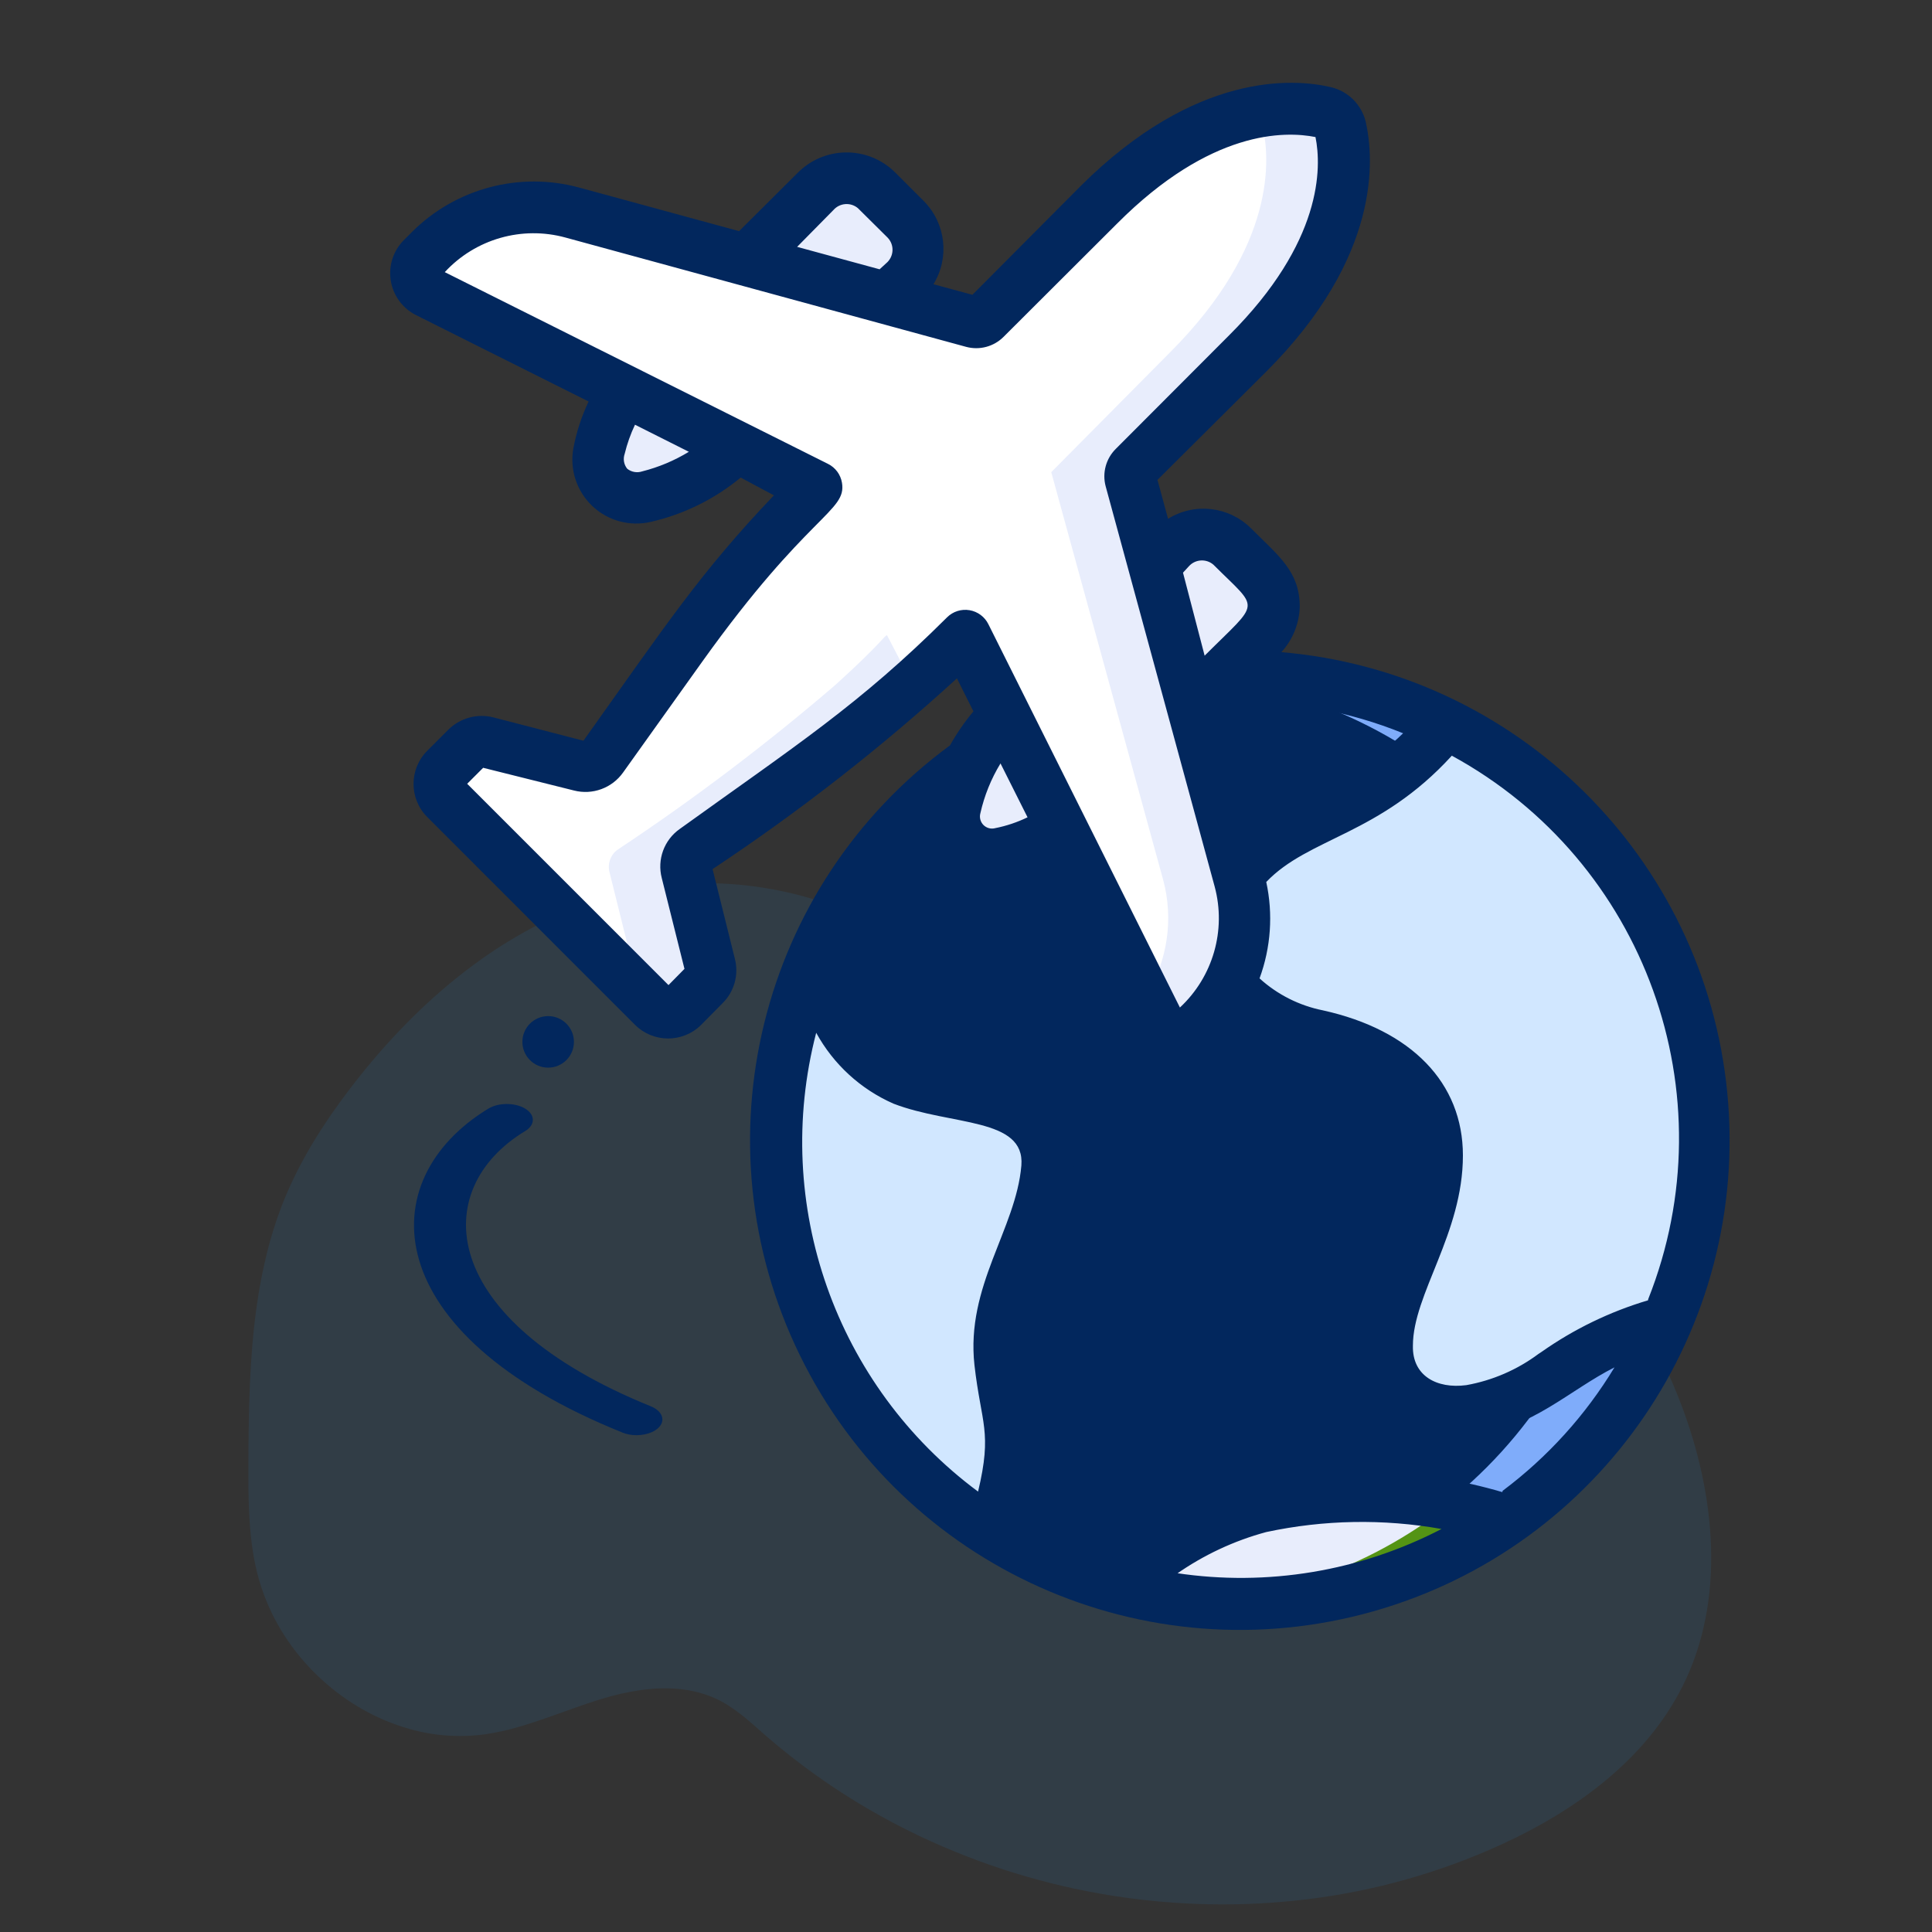 <svg width="85" height="85" viewBox="0 0 85 85" fill="none" xmlns="http://www.w3.org/2000/svg">
<rect x="0" y="0" width="85" height="85" fill="#333333" stroke="none"/>
<path opacity="0.1" d="M74.195 73.834C72.601 77.312 69.363 79.638 66.008 81.172C63.322 82.392 60.482 83.193 57.578 83.551C57.022 83.62 56.464 83.674 55.904 83.713C54.474 83.812 53.039 83.81 51.609 83.708C50.749 83.647 49.891 83.551 49.037 83.418C46.069 82.96 43.175 82.069 40.438 80.77C39.648 80.394 38.875 79.984 38.117 79.539C36.851 78.797 35.638 77.958 34.488 77.029C34.233 76.824 33.982 76.614 33.734 76.399L33.632 76.311C33.437 76.141 33.244 75.967 33.048 75.798C32.721 75.509 32.375 75.247 32.012 75.013C31.987 74.997 31.962 74.982 31.937 74.968C31.87 74.926 31.802 74.888 31.732 74.851C31.589 74.774 31.442 74.706 31.291 74.645C30.598 74.366 29.856 74.264 29.103 74.281C28.978 74.281 28.854 74.29 28.728 74.299C28.553 74.312 28.377 74.331 28.202 74.355L28.137 74.365C27.578 74.448 27.026 74.574 26.485 74.74C25.648 74.994 24.826 75.311 23.999 75.597C23.648 75.72 23.296 75.836 22.942 75.941L22.864 75.964C22.359 76.114 21.846 76.228 21.327 76.304C20.147 76.463 18.949 76.362 17.809 76.004L17.769 75.992L17.696 75.97L17.596 75.937C17.428 75.881 17.261 75.82 17.096 75.753L16.996 75.713C16.836 75.647 16.679 75.577 16.526 75.502L16.425 75.454C16.265 75.376 16.109 75.293 15.956 75.205C15.9 75.174 15.846 75.141 15.792 75.11C15.629 75.014 15.468 74.913 15.312 74.807C15.145 74.695 14.982 74.578 14.823 74.456C14.749 74.4 14.677 74.343 14.605 74.284C14.189 73.948 13.801 73.578 13.442 73.175C13.422 73.154 13.404 73.133 13.385 73.112C13.29 73.003 13.196 72.892 13.105 72.778C13.072 72.736 13.038 72.694 13.005 72.651C12.898 72.513 12.794 72.371 12.694 72.225C12.679 72.204 12.664 72.183 12.65 72.162C12.24 71.562 11.9 70.912 11.637 70.226C11.629 70.206 11.621 70.184 11.614 70.163C11.534 69.945 11.461 69.724 11.395 69.499C11.368 69.405 11.342 69.308 11.319 69.214C11.311 69.186 11.304 69.158 11.298 69.13C10.966 67.751 10.928 66.317 10.928 64.892C10.928 64.726 10.928 64.56 10.928 64.394C10.938 62.088 10.972 59.743 11.293 57.47C11.293 57.454 11.298 57.438 11.3 57.423C11.408 56.657 11.554 55.898 11.739 55.15C11.932 54.364 12.179 53.594 12.477 52.846C13.218 51.005 14.294 49.331 15.489 47.779C16.929 45.911 18.58 44.187 20.418 42.765C20.682 42.561 20.95 42.362 21.221 42.17L21.346 42.083C21.39 42.052 21.434 42.02 21.478 41.992C21.568 41.929 21.658 41.869 21.749 41.809L21.851 41.742L22.046 41.615L22.106 41.578L22.209 41.515L22.312 41.452C22.432 41.377 22.554 41.303 22.676 41.232C23.201 40.923 23.738 40.64 24.287 40.384C24.449 40.309 24.612 40.236 24.776 40.165C25.521 39.844 26.286 39.579 27.066 39.371C27.354 39.294 27.644 39.227 27.936 39.168C28.28 39.098 28.626 39.04 28.974 38.994C29.527 38.92 30.083 38.876 30.641 38.862C34.561 38.761 38.521 40.111 41.594 42.697C42.818 43.727 43.918 44.948 45.293 45.738C46.493 46.426 47.898 46.711 49.184 46.169C50.246 45.722 50.938 45.5 52.131 45.568C54.6 45.715 57.034 46.253 59.352 47.164C59.445 47.2 59.539 47.238 59.632 47.275C65.677 49.722 70.874 54.58 73.573 60.822C73.644 60.987 73.714 61.154 73.781 61.321C75.392 65.297 75.973 69.958 74.195 73.834Z" fill="#2196F3"/>
<path d="M54.575 70.558C65.849 70.558 74.988 61.418 74.988 50.145C74.988 38.871 65.849 29.732 54.575 29.732C43.301 29.732 34.162 38.871 34.162 50.145C34.162 61.418 43.301 70.558 54.575 70.558Z" fill="#02275D"/>
<path d="M52.876 29.822C63.358 30.814 71.366 39.615 71.366 50.145C71.366 60.673 63.358 69.475 52.876 70.466C60.595 71.197 68.061 67.491 72.147 60.901C76.233 54.312 76.233 45.977 72.147 39.388C68.061 32.798 60.595 29.092 52.876 29.822Z" fill="#7FACFA"/>
<path d="M46.059 51.279C45.809 54.284 43.654 56.711 44.006 59.818C44.335 62.733 45.004 63.13 43.7 67.36C35.194 61.99 31.868 51.223 35.864 41.991C36.171 44.367 37.667 46.423 39.833 47.446C42.101 48.421 46.331 48.036 46.059 51.279Z" fill="#D1E7FF"/>
<path d="M66.312 66.838C61.325 70.364 55.014 71.456 49.132 69.809C52.863 66.407 56.73 65.534 61.697 65.908C63.268 66.023 64.819 66.335 66.312 66.838Z" fill="#E8EDFC"/>
<path d="M73.377 58.083C71.638 58.528 69.999 59.298 68.546 60.352C68.43 60.437 68.308 60.517 68.183 60.59C63.965 63.413 60.993 61.814 61.039 59.172C61.084 56.53 63.239 54.069 63.239 50.825C63.239 47.582 60.744 46.165 57.977 45.609C56.459 45.329 55.087 44.526 54.098 43.341L54.495 38.589C56.616 35.879 60.268 36.106 63.568 31.955C73.211 36.72 77.502 48.15 73.377 58.083Z" fill="#D1E7FF"/>
<path d="M44.211 31.456C43.121 32.577 42.363 33.978 42.023 35.505C41.883 36.075 42.051 36.676 42.466 37.091C42.881 37.506 43.482 37.674 44.052 37.535C45 37.313 45.901 36.93 46.717 36.4C53.601 29.902 51.684 31.762 55.461 27.986C56.22 27.262 56.25 26.06 55.529 25.298L54.225 24.062C53.461 23.347 52.264 23.378 51.537 24.13C50.528 25.128 51.821 23.699 44.211 31.456Z" fill="#E8EDFC"/>
<path d="M39.832 12.359C40.566 11.613 40.566 10.417 39.832 9.671L38.551 8.367C37.789 7.646 36.587 7.676 35.863 8.435C32.087 12.223 33.946 10.295 27.448 17.178C26.92 17.991 26.536 18.889 26.314 19.832C26.174 20.402 26.343 21.004 26.758 21.419C27.172 21.834 27.774 22.002 28.344 21.862C29.873 21.526 31.278 20.772 32.404 19.684C40.025 12.234 38.698 13.436 39.832 12.359Z" fill="#E8EDFC"/>
<path d="M49.653 20.771L54.575 38.7C55.19 40.938 54.553 43.334 52.908 44.971L52.556 45.334C52.346 45.544 52.047 45.641 51.753 45.594C51.459 45.547 51.205 45.362 51.071 45.096L42.475 27.949C42.361 27.949 42.271 28.256 40.207 30.127C37.144 32.72 33.941 35.143 30.613 37.385C30.308 37.608 30.169 37.994 30.261 38.36L31.282 42.465C31.361 42.781 31.271 43.116 31.044 43.35L30.102 44.28C29.93 44.453 29.695 44.551 29.45 44.551C29.205 44.551 28.971 44.453 28.798 44.28C23.4 38.882 28.866 44.359 19.658 35.139C19.484 34.967 19.386 34.732 19.386 34.487C19.386 34.242 19.484 34.008 19.658 33.835L20.588 32.894C20.821 32.667 21.156 32.577 21.472 32.656L25.578 33.676C25.944 33.768 26.329 33.629 26.553 33.325C30.227 28.267 32.087 25.318 35.988 21.429L18.796 12.855C18.53 12.721 18.346 12.467 18.298 12.173C18.251 11.879 18.348 11.581 18.558 11.37L18.921 11.018C20.553 9.365 22.948 8.716 25.192 9.317C42.826 14.137 39.583 13.275 43.121 14.239L48.349 9.011C50.923 6.437 54.711 4.089 58.283 4.94C58.614 5.02 58.873 5.278 58.952 5.609C59.27 6.97 59.587 10.837 54.881 15.543L49.653 20.771Z" fill="white"/>
<path d="M30.567 37.387C33.912 35.169 37.116 32.745 40.161 30.129L39.027 27.951C38.913 27.951 38.823 28.258 36.759 30.129C33.714 32.745 30.51 35.169 27.165 37.387C26.86 37.61 26.722 37.996 26.813 38.362L27.834 42.467C27.89 42.724 27.832 42.993 27.675 43.204L28.753 44.282C28.925 44.456 29.16 44.553 29.405 44.553C29.649 44.553 29.884 44.456 30.057 44.282L30.998 43.352C31.225 43.118 31.315 42.783 31.236 42.467L30.215 38.362C30.124 37.996 30.263 37.61 30.567 37.387Z" fill="#E8EDFC"/>
<path d="M54.881 15.545C59.587 10.839 59.27 6.972 58.952 5.611C58.872 5.28 58.614 5.022 58.283 4.942C57.191 4.681 56.052 4.681 54.96 4.942C55.251 5.034 55.474 5.27 55.55 5.565C55.867 6.926 56.185 10.793 51.479 15.5L46.251 20.773L51.172 38.702C51.641 40.434 51.369 42.281 50.424 43.805C50.719 44.406 50.776 44.508 51.07 45.098C51.205 45.364 51.459 45.549 51.752 45.596C52.046 45.643 52.345 45.546 52.556 45.336L52.908 44.973C54.553 43.336 55.189 40.94 54.575 38.702L49.653 20.773L54.881 15.545Z" fill="#E8EDFC"/>
<path d="M66.314 66.838C62.668 69.483 58.224 70.796 53.726 70.558C50.426 70.353 57.332 71.283 63.774 66.203C64.634 66.357 65.482 66.569 66.314 66.838Z" fill="#549414"/>
<path d="M56.379 28.688C56.875 28.144 57.16 27.44 57.184 26.704C57.184 25.15 56.288 24.492 55.029 23.234C54.056 22.273 52.551 22.104 51.389 22.825L50.924 21.113L55.71 16.35C60.779 11.281 60.45 6.971 60.087 5.361C59.903 4.596 59.301 4.003 58.533 3.83C56.923 3.456 52.614 3.138 47.544 8.185L42.782 12.97L41.069 12.505C41.782 11.342 41.614 9.842 40.661 8.865L39.357 7.561C38.78 7.001 38.004 6.693 37.199 6.706C36.395 6.719 35.629 7.051 35.07 7.629L32.518 10.169L25.487 8.253C22.856 7.537 20.043 8.285 18.116 10.215L17.753 10.578C17.296 11.046 17.088 11.704 17.193 12.351C17.298 12.997 17.704 13.556 18.286 13.855L25.896 17.665C25.585 18.318 25.36 19.008 25.227 19.718C25.057 20.65 25.368 21.604 26.053 22.257C26.738 22.911 27.706 23.175 28.629 22.961C30.082 22.63 31.438 21.961 32.587 21.011L34.049 21.793C30.806 25.195 29.32 27.463 25.669 32.589L21.688 31.557C20.99 31.387 20.253 31.589 19.738 32.09L18.797 33.032C17.993 33.837 17.993 35.141 18.797 35.946L27.937 45.087C28.742 45.89 30.046 45.89 30.851 45.087L31.781 44.145C32.297 43.643 32.509 42.905 32.337 42.206L31.35 38.237C35.145 35.721 38.74 32.916 42.101 29.845L42.827 31.297C42.437 31.762 42.092 32.264 41.795 32.794C33.396 38.961 30.614 50.254 35.186 59.616C39.759 68.979 50.376 73.728 60.403 70.897C70.43 68.066 76.995 58.465 75.995 48.093C74.995 37.722 66.717 29.552 56.333 28.688H56.379ZM61.731 32.261C59.236 34.676 56.957 34.982 55.086 36.389L53.725 31.376L54.213 30.877C56.787 30.822 59.345 31.293 61.731 32.261ZM52.307 24.912C52.588 24.6 53.067 24.57 53.385 24.844C55.438 26.896 55.471 26.375 52.999 28.847L52.047 25.195L52.307 24.912ZM36.669 9.239C36.947 8.924 37.426 8.889 37.746 9.16L39.05 10.453C39.201 10.608 39.279 10.819 39.266 11.035C39.253 11.25 39.15 11.451 38.983 11.587L38.699 11.848L35.07 10.861L36.669 9.239ZM28.254 20.739C28.03 20.814 27.783 20.771 27.597 20.625C27.447 20.441 27.404 20.192 27.483 19.968C27.59 19.526 27.742 19.096 27.937 18.686L30.307 19.877C29.67 20.265 28.978 20.556 28.254 20.739ZM41.67 27.157C37.814 31.002 34.968 32.828 29.91 36.468C29.218 36.953 28.902 37.817 29.116 38.634L30.114 42.626L29.411 43.34L20.554 34.483L21.257 33.78L25.249 34.778C26.066 34.989 26.928 34.673 27.415 33.984L30.897 29.108C35.569 22.576 37.259 22.519 37.043 21.238C36.983 20.88 36.756 20.572 36.431 20.41L19.568 11.973C20.917 10.511 22.969 9.925 24.886 10.453L42.509 15.261C43.097 15.418 43.724 15.25 44.154 14.819L49.155 9.829C53.26 5.713 56.526 5.758 57.876 6.03C58.148 7.368 58.193 10.646 54.077 14.751L49.087 19.752C48.656 20.182 48.487 20.809 48.645 21.396L53.441 39.008C53.956 40.928 53.367 42.974 51.911 44.327L43.485 27.463C43.324 27.136 43.015 26.907 42.656 26.846C42.296 26.785 41.929 26.901 41.67 27.157ZM45.208 35.958C44.758 36.176 44.282 36.336 43.791 36.434C43.605 36.486 43.406 36.434 43.269 36.298C43.133 36.161 43.081 35.962 43.133 35.776C43.307 35.003 43.606 34.264 44.018 33.587L45.208 35.958ZM44.936 51.278C44.698 54.08 42.487 56.574 42.872 60.056C43.167 62.653 43.666 62.97 43.031 65.624C36.765 60.975 33.948 52.989 35.909 45.438C36.668 46.825 37.864 47.922 39.311 48.557C41.84 49.532 45.106 49.158 44.936 51.278ZM51.74 69.264C52.945 68.418 54.288 67.788 55.71 67.404C58.247 66.861 60.866 66.814 63.421 67.269C59.834 69.131 55.749 69.81 51.752 69.208L51.74 69.264ZM66.097 65.647C62.536 64.6 58.769 64.467 55.143 65.261C52.838 65.862 50.703 66.987 48.905 68.55C47.565 68.137 46.275 67.574 45.061 66.871C45.709 64.987 45.808 62.958 45.344 61.02C45.004 59.047 44.902 58.468 46.093 55.429C46.667 54.154 47.049 52.801 47.227 51.414C47.397 49.808 46.467 48.287 44.959 47.706C43.269 46.969 41.625 46.969 40.241 46.402C38.569 45.559 37.395 43.973 37.077 42.127C37.884 40.363 38.95 38.731 40.241 37.284C40.468 37.035 40.729 36.808 40.967 36.559C41.074 37.066 41.327 37.53 41.693 37.897C42.963 39.178 44.641 38.736 46.229 37.999L50.039 45.608C50.337 46.199 50.9 46.611 51.553 46.717C52.207 46.822 52.871 46.608 53.34 46.141C53.681 45.809 54.003 45.457 54.303 45.087C55.312 45.848 56.472 46.385 57.706 46.663C59.702 47.094 62.072 48.182 62.083 50.825C62.083 53.751 59.94 56.314 59.883 59.149C59.826 61.984 62.151 63.526 64.793 63.175C67.436 62.823 69.035 61.167 71.031 60.158C69.754 62.268 68.083 64.112 66.109 65.59L66.097 65.647ZM72.505 57.209C70.831 57.707 69.249 58.473 67.821 59.478L67.685 59.568C66.748 60.266 65.66 60.736 64.51 60.941C63.217 61.111 62.128 60.532 62.162 59.205C62.162 56.937 64.362 54.272 64.362 50.836C64.362 47.638 62.094 45.313 58.205 44.452C57.164 44.244 56.2 43.758 55.415 43.045C55.914 41.688 56.016 40.217 55.71 38.804C57.581 36.842 60.677 36.751 63.875 33.247C72.381 37.888 76.089 48.145 72.516 57.153L72.505 57.209Z" fill="#02275D"/>
<path d="M23.107 49.761C23.555 49.489 23.555 49.047 23.107 48.775C22.659 48.503 21.933 48.503 21.485 48.775C16.308 51.925 16.583 58.675 27.38 63.025C27.564 63.103 27.784 63.144 28.009 63.143C28.51 63.141 28.95 62.94 29.094 62.649C29.238 62.357 29.053 62.043 28.637 61.873C19.199 58.051 18.868 52.321 23.107 49.761Z" fill="#02275D"/>
<path d="M24.117 46.972C24.743 46.972 25.251 46.465 25.251 45.838C25.251 45.212 24.743 44.704 24.117 44.704C23.49 44.704 22.983 45.212 22.983 45.838C22.983 46.465 23.49 46.972 24.117 46.972Z" fill="#02275D"/>
</svg>
